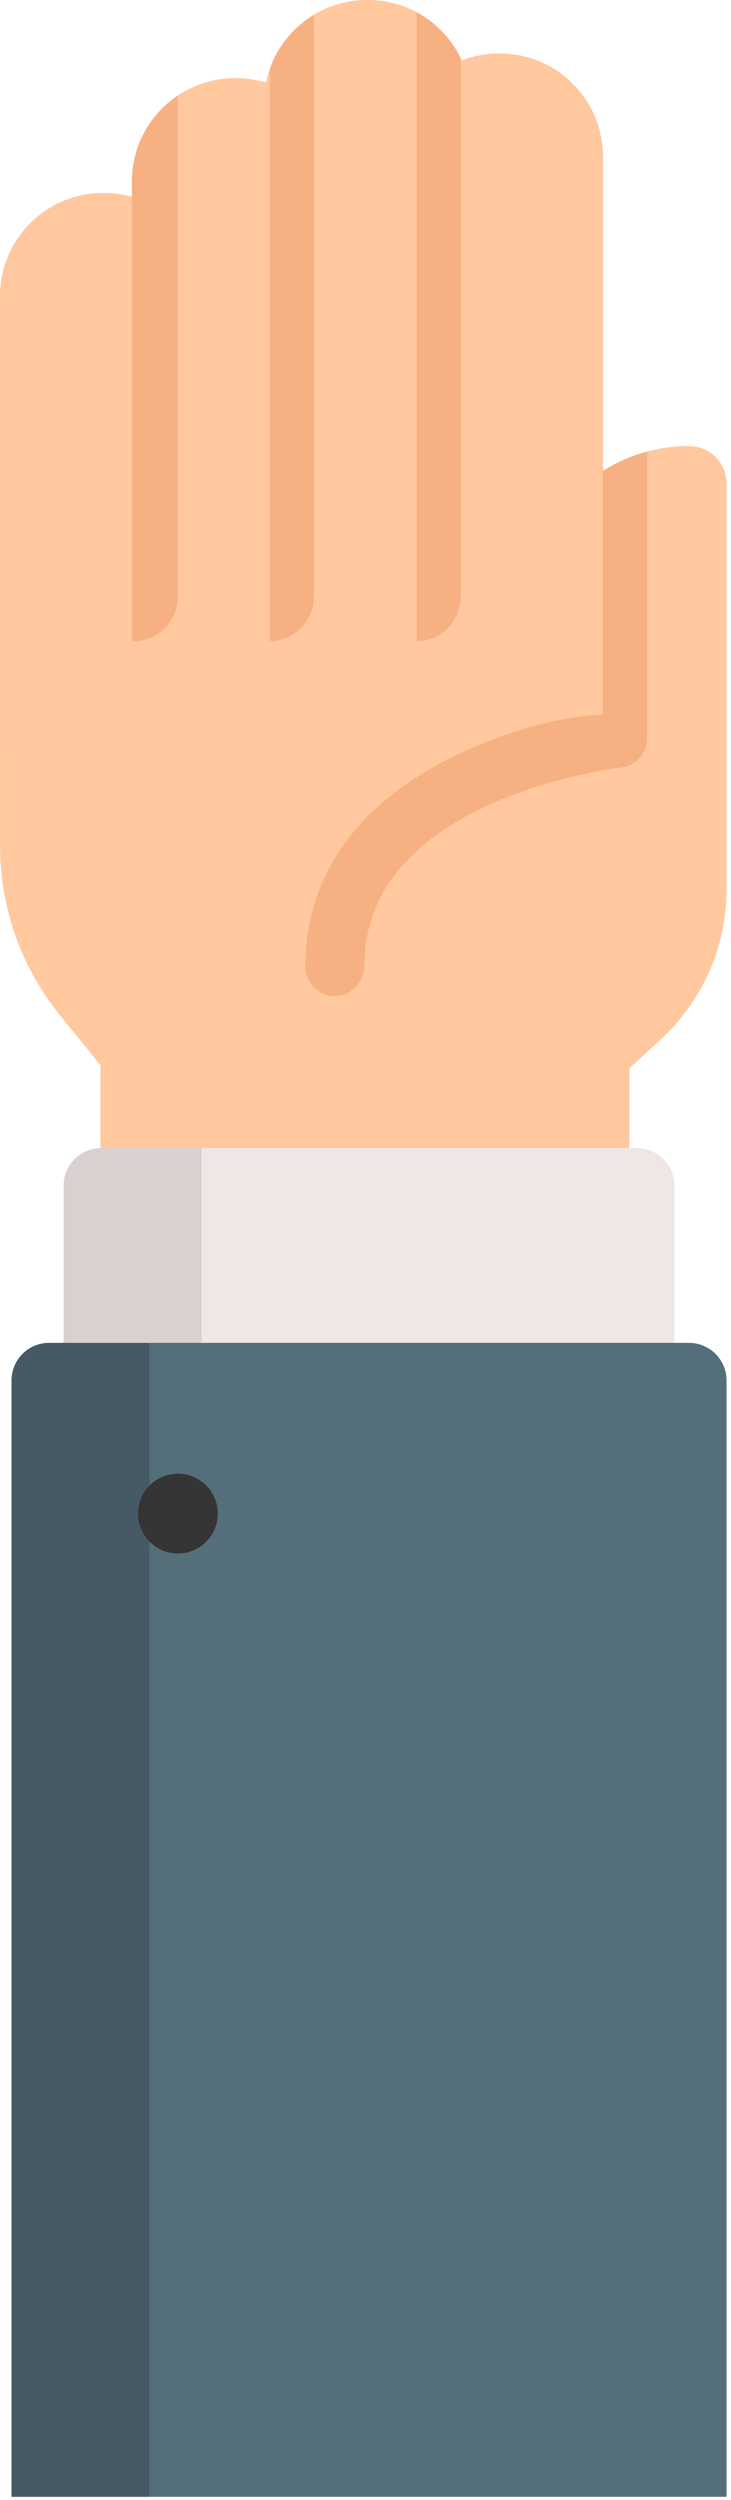 <?xml version="1.0" encoding="UTF-8" standalone="no"?><!DOCTYPE svg PUBLIC "-//W3C//DTD SVG 1.1//EN" "http://www.w3.org/Graphics/SVG/1.1/DTD/svg11.dtd"><svg width="100%" height="100%" viewBox="0 0 146 499" version="1.1" xmlns="http://www.w3.org/2000/svg" xmlns:xlink="http://www.w3.org/1999/xlink" xml:space="preserve" xmlns:serif="http://www.serif.com/" style="fill-rule:evenodd;clip-rule:evenodd;stroke-linejoin:round;stroke-miterlimit:1.414;"><g><path d="M20.594,38.516l0.194,0c1.929,0 3.796,0.266 5.568,0.765l0,-3.092c0,-11.354 9.237,-20.591 20.592,-20.591l0.194,0c2.078,0 4.086,0.309 5.979,0.885c1.908,-9.393 10.232,-16.483 20.179,-16.483l0.194,0c8.312,0 15.49,4.95 18.738,12.058c2.304,-0.892 4.805,-1.382 7.419,-1.382l0.195,0c11.354,0 20.591,9.237 20.591,20.591l0,62.73c4.971,-3.145 10.858,-4.967 17.161,-4.967c4.148,0 7.512,3.362 7.512,7.512l0,81.036c0,11.282 -4.753,22.142 -13.041,29.795l-6.364,5.876l0,23.441c0,4.149 -3.363,7.512 -7.512,7.512l-90.625,0c-4.149,0 -7.512,-3.362 -7.512,-7.512l0,-24.069l-8.147,-10.063c-7.668,-9.471 -11.89,-21.398 -11.89,-33.585l0,-19.888c-0.013,-0.175 -0.019,-0.354 -0.019,-0.532l0,-89.447c0.002,-11.354 9.239,-20.59 20.594,-20.59Z" style="fill:#ffc89f;fill-rule:nonzero;"/><path d="M72.747,192.829c-0.01,3.141 -2.492,5.853 -5.631,5.982c-3.361,0.139 -6.129,-2.544 -6.129,-5.875c0,-18.595 10.955,-33.435 31.678,-42.916c4.284,-1.96 8.549,-3.49 12.465,-4.677c4.962,-1.504 10.077,-2.406 15.242,-2.715l0,-49.327c0.021,-0.017 0.044,-0.032 0.066,-0.049l0,0.744c2.688,-1.701 5.652,-2.999 8.798,-3.846l0,56.621l-0.041,0c0.024,0.198 0.041,0.399 0.041,0.604c0,2.998 -2.26,5.516 -5.24,5.845c-0.134,0.015 -13.575,1.554 -26.675,7.604c-16.263,7.509 -24.531,18.276 -24.574,32.005Z" style="fill:#f7b081;fill-rule:nonzero;"/><path d="M83.212,127.984l0,-125.533c3.823,2.056 6.921,5.283 8.817,9.2l0,107.363c0,4.953 -3.947,8.97 -8.817,8.97Z" style="fill:#f7b081;fill-rule:nonzero;"/><path d="M53.881,127.984l0,-113.687c0.02,0.009 0.041,0.017 0.062,0.026c0.027,-0.347 0.066,-0.689 0.11,-1.03c1.649,-4.335 4.722,-7.966 8.644,-10.334l0,116.054c0.001,4.954 -3.946,8.971 -8.816,8.971Z" style="fill:#f7b081;fill-rule:nonzero;"/><path d="M26.356,36.188c0,-7.127 3.642,-13.417 9.16,-17.114l0,99.94c0,4.954 -3.947,8.969 -8.817,8.969l-0.344,0l0,-88.703l0,-0.635c0.001,0 0.001,-2.457 0.001,-2.457Z" style="fill:#f7b081;fill-rule:nonzero;"/><path d="M20.22,229.178l106.977,0c4.149,0 7.512,3.362 7.512,7.512l0,38.874c0,4.148 -3.362,7.512 -7.512,7.512l-106.978,0c-4.149,0 -7.512,-3.363 -7.512,-7.512l0,-38.875c0.002,-4.149 3.364,-7.511 7.513,-7.511Z" style="fill:#efe7e4;fill-rule:nonzero;"/><path d="M20.22,229.178l20.031,0l0,53.897l-20.031,0c-4.149,0 -7.512,-3.363 -7.512,-7.512l0,-38.874c0.001,-4.149 3.363,-7.511 7.512,-7.511Z" style="fill:#d8d1d0;fill-rule:nonzero;"/><path d="M9.818,268.051l127.781,0c4.148,0 7.512,3.362 7.512,7.512l0,222.829l-142.805,0l0,-222.83c0,-4.148 3.363,-7.511 7.512,-7.511Z" style="fill:#546f7a;fill-rule:nonzero;"/><path d="M9.818,268.051l20.031,0l0,230.341l-27.543,0l0,-222.83c0,-4.148 3.363,-7.511 7.512,-7.511Z" style="fill:#465a65;fill-rule:nonzero;"/><circle cx="35.535" cy="302.13" r="7.966" style="fill:#353535;"/></g></svg>